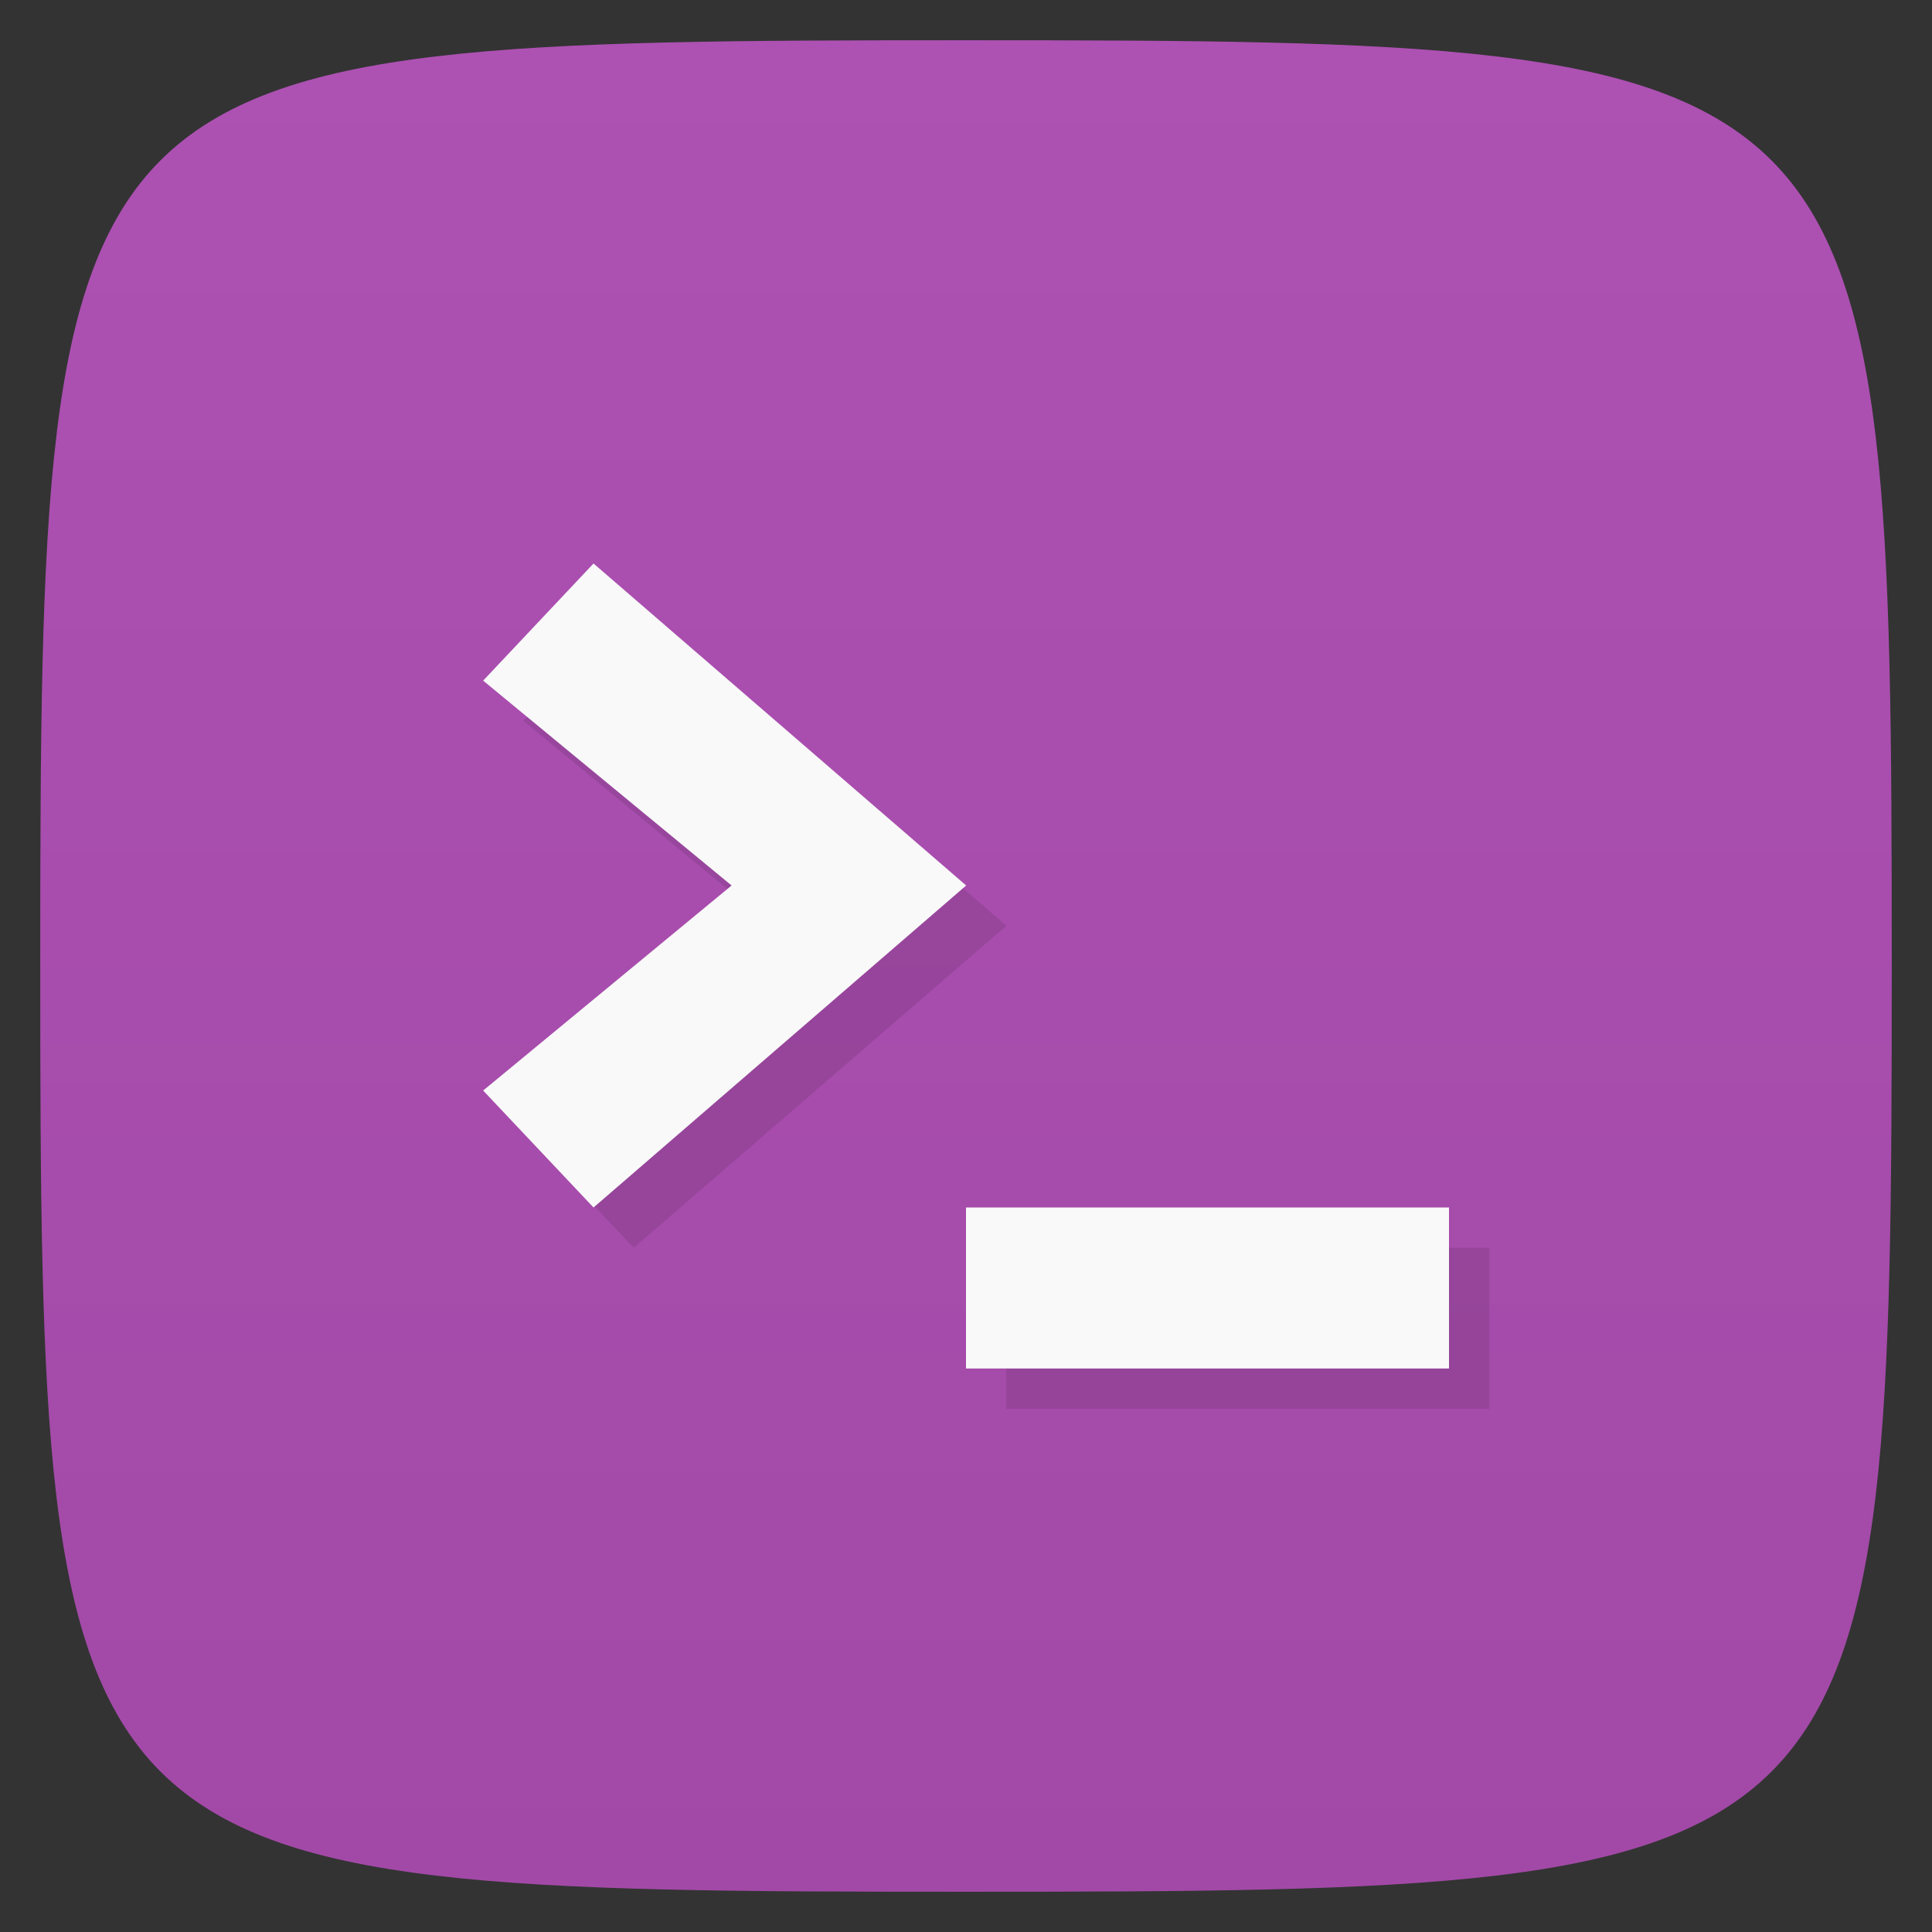 <svg viewBox="0 0 48 48" xmlns="http://www.w3.org/2000/svg" xmlns:xlink="http://www.w3.org/1999/xlink">
  <rect x="0" y="0" width="48" height="48" fill="#333333" stroke="none"/>
  <linearGradient id="a" gradientTransform="matrix(0 -1 1 0 -0 48)" gradientUnits="userSpaceOnUse" x1="1" x2="47">
    <stop offset="0" stop-color="#a249a7"/>
    <stop offset="1" stop-color="#ad51b3"/>
  </linearGradient>
  <path d="m47 24c0 22.703-.297 23-23 23-22.703 0-23-.297-23-23 0-22.703.297-23 23-23 22.703 0 23 .297 23 23z" fill="url(#a)"/>
  <g opacity=".1" transform="translate(1 1)">
    <path d="m36 34v-4h-12v4m12 0"/>
    <path d="m14.746 30l-2.742-2.906 6.172-5.094-6.172-5.09 2.742-2.91 9.258 8m-9.258 8"/>
  </g>
  <path d="m36 34v-4h-12v4m12 0" fill="#f9f9f9"/>
  <path d="m14.746 30l-2.742-2.906 6.172-5.094-6.172-5.09 2.742-2.91 9.258 8m-9.258 8" fill="#f9f9f9"/>
</svg>
